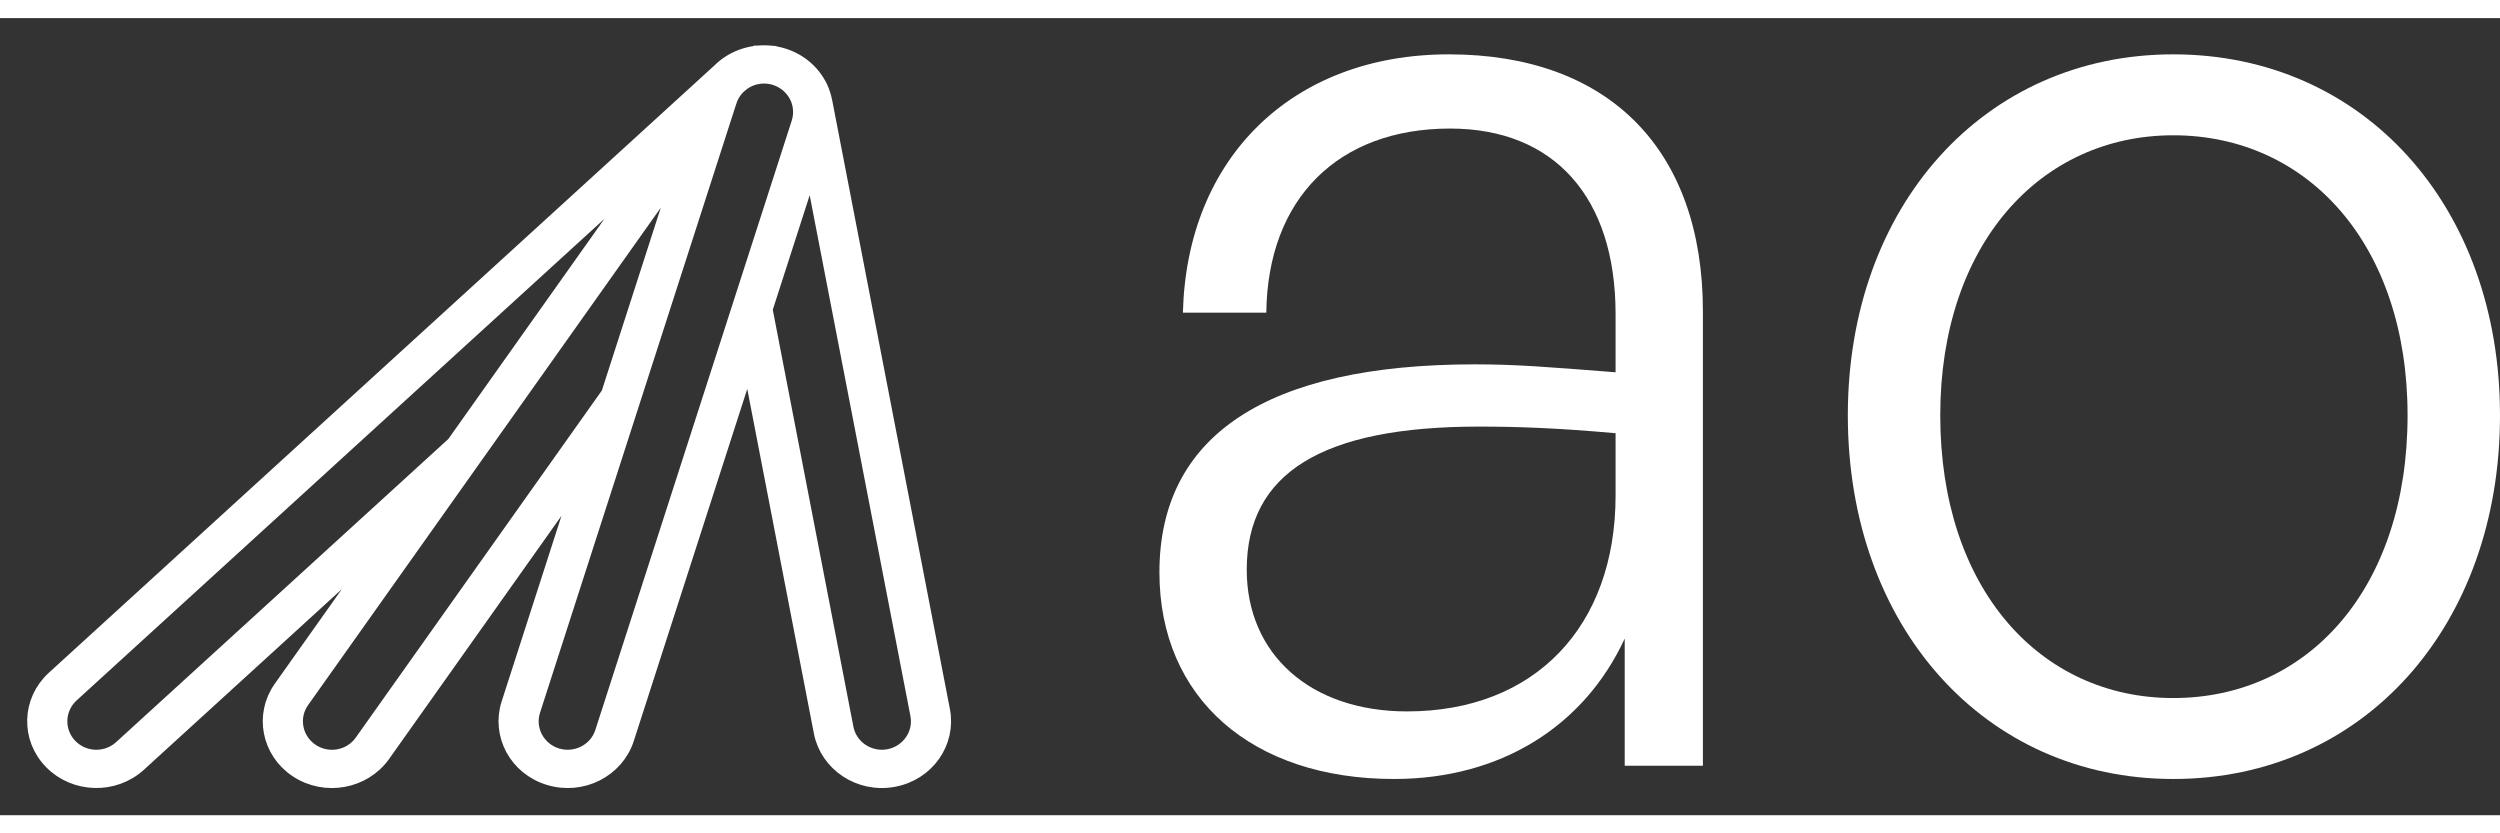 <svg width="750" height="250" viewBox="0 0 69 22" fill="none" xmlns="http://www.w3.org/2000/svg">
<rect x="0" y="0" width="69" height="22" fill="#333333" stroke="none"/>
<path fill-rule="evenodd" clip-rule="evenodd" d="M20.913 1.009C20.99 1 21.069 0.998 21.147 1.002C21.166 1.002 21.184 1.003 21.202 1.004C21.23 1.005 21.257 1.008 21.279 1.01L21.284 1.011H21.291L21.302 1.012L21.345 1.016L21.352 1.02C21.363 1.022 21.374 1.023 21.385 1.025L21.389 1.026L21.393 1.027C21.393 1.026 21.393 1.027 21.393 1.027C21.546 1.054 21.696 1.103 21.837 1.171C22.103 1.299 22.319 1.49 22.474 1.715C22.539 1.809 22.595 1.912 22.638 2.02C22.678 2.122 22.708 2.227 22.726 2.33L25.972 19.118C26.136 19.965 25.562 20.805 24.65 20.971C23.731 21.139 22.874 20.549 22.709 19.699L20.685 9.232L17.254 19.877C16.986 20.708 16.06 21.195 15.169 20.925C14.286 20.659 13.818 19.762 14.083 18.938L16.234 12.264L10.534 20.304C10.018 21.03 8.978 21.224 8.214 20.715C7.463 20.213 7.281 19.23 7.79 18.513L10.983 14.009C9.397 15.456 7.896 16.826 6.681 17.935C5.817 18.723 5.098 19.379 4.594 19.839L3.803 20.561C3.803 20.561 3.803 20.561 3.588 20.365L3.803 20.561C3.134 21.171 2.073 21.14 1.445 20.492C0.826 19.855 0.856 18.857 1.515 18.254L19.891 1.487C20.089 1.29 20.331 1.15 20.593 1.072C20.65 1.055 20.708 1.041 20.767 1.03C20.774 1.029 20.782 1.027 20.789 1.026C20.799 1.024 20.813 1.021 20.83 1.02C20.841 1.018 20.855 1.016 20.869 1.015C20.882 1.013 20.896 1.011 20.91 1.01L20.911 1.009L20.913 1.009ZM18.23 3.789L1.946 18.647C1.515 19.041 1.494 19.705 1.9 20.124C2.298 20.533 2.953 20.551 3.373 20.168M3.373 20.168L4.164 19.446C4.668 18.986 5.387 18.33 6.251 17.542C7.972 15.971 10.265 13.879 12.561 11.784L18.23 3.789M13.054 12.111L8.3 18.815C7.961 19.293 8.091 19.944 8.574 20.266C9.043 20.58 9.69 20.471 10.023 20.002L16.838 10.39L18.975 3.76L13.054 12.111ZM20.078 2.305L17.41 10.585L14.667 19.094C14.486 19.656 14.814 20.233 15.36 20.398C15.897 20.56 16.491 20.276 16.67 19.721L22.09 2.905C22.142 2.743 22.152 2.579 22.125 2.421L22.121 2.397C22.108 2.332 22.09 2.27 22.066 2.211C22.017 2.09 21.944 1.976 21.846 1.876C21.813 1.841 21.777 1.809 21.74 1.78C21.726 1.768 21.711 1.758 21.696 1.747C21.688 1.743 21.681 1.738 21.674 1.734C21.581 1.672 21.483 1.627 21.383 1.598C21.35 1.588 21.314 1.58 21.276 1.572C21.269 1.571 21.262 1.57 21.255 1.568C21.25 1.568 21.245 1.567 21.24 1.566H21.23L21.207 1.563C21.19 1.561 21.175 1.559 21.161 1.558C21.151 1.558 21.144 1.557 21.138 1.557H21.13L21.122 1.557C21.076 1.555 21.031 1.556 20.985 1.561L20.95 1.565L20.948 1.565L20.947 1.566C20.938 1.567 20.93 1.568 20.922 1.569C20.918 1.57 20.914 1.57 20.908 1.571C20.908 1.571 20.908 1.571 20.907 1.571L20.9 1.573L20.898 1.573L20.895 1.574C20.892 1.574 20.889 1.575 20.886 1.575C20.838 1.585 20.79 1.597 20.743 1.613C20.654 1.644 20.57 1.686 20.493 1.739C20.493 1.739 20.493 1.739 20.493 1.739C20.489 1.741 20.354 1.852 20.35 1.855M20.078 2.305L20.087 2.28L20.088 2.278C20.099 2.24 20.114 2.204 20.131 2.165C20.184 2.049 20.259 1.944 20.35 1.855M22.408 3.885L21.071 8.034L23.308 19.602C23.42 20.177 23.979 20.527 24.531 20.426C25.089 20.324 25.485 19.792 25.373 19.215L22.408 3.885ZM20.86 1.016C20.851 1.017 20.843 1.018 20.834 1.019L20.86 1.016Z" fill="white"/>
<path d="M21.393 1.027L21.389 1.026L21.385 1.025C21.374 1.023 21.363 1.022 21.352 1.02L21.345 1.016L21.302 1.012L21.291 1.011H21.284L21.279 1.01C21.257 1.008 21.23 1.005 21.202 1.004C21.184 1.003 21.166 1.002 21.147 1.002C21.069 0.998 20.99 1 20.913 1.009L20.911 1.009L20.91 1.01C20.896 1.011 20.882 1.013 20.869 1.015C20.855 1.016 20.841 1.018 20.83 1.02C20.813 1.021 20.799 1.024 20.789 1.026C20.782 1.027 20.774 1.029 20.767 1.03C20.708 1.041 20.65 1.055 20.593 1.072C20.331 1.15 20.089 1.29 19.891 1.487L1.515 18.254C0.856 18.857 0.826 19.855 1.445 20.492C2.073 21.14 3.134 21.171 3.803 20.561M21.393 1.027C21.393 1.027 21.393 1.026 21.393 1.027ZM21.393 1.027C21.546 1.054 21.696 1.103 21.837 1.171C22.103 1.299 22.319 1.49 22.474 1.715C22.539 1.809 22.595 1.912 22.638 2.02C22.678 2.122 22.708 2.227 22.726 2.33L25.972 19.118C26.136 19.965 25.562 20.805 24.65 20.971C23.731 21.139 22.874 20.549 22.709 19.699L20.685 9.232L17.254 19.877C16.986 20.708 16.06 21.195 15.169 20.925C14.286 20.659 13.818 19.762 14.083 18.938L16.234 12.264L10.534 20.304C10.018 21.03 8.978 21.224 8.214 20.715C7.463 20.213 7.281 19.23 7.79 18.513L10.983 14.009C9.397 15.456 7.896 16.826 6.681 17.935C5.817 18.723 5.098 19.379 4.594 19.839L3.803 20.561M3.803 20.561C3.803 20.561 3.803 20.561 3.588 20.365L3.803 20.561ZM20.493 1.739C20.57 1.686 20.654 1.644 20.743 1.613C20.79 1.597 20.838 1.585 20.886 1.575C20.889 1.575 20.892 1.574 20.895 1.574L20.898 1.573L20.9 1.573L20.907 1.571C20.908 1.571 20.908 1.571 20.908 1.571C20.914 1.57 20.918 1.57 20.922 1.569C20.93 1.568 20.938 1.567 20.947 1.566L20.948 1.565L20.95 1.565L20.985 1.561C21.031 1.556 21.076 1.555 21.122 1.557L21.13 1.557H21.138C21.144 1.557 21.151 1.558 21.161 1.558C21.175 1.559 21.19 1.561 21.207 1.563L21.23 1.566H21.24C21.245 1.567 21.25 1.568 21.255 1.568C21.262 1.57 21.269 1.571 21.276 1.572C21.314 1.58 21.35 1.588 21.383 1.598C21.483 1.627 21.581 1.672 21.674 1.734C21.681 1.738 21.688 1.743 21.696 1.747C21.711 1.758 21.726 1.768 21.74 1.78C21.777 1.809 21.813 1.841 21.846 1.876C21.944 1.976 22.017 2.09 22.066 2.211C22.09 2.27 22.108 2.332 22.121 2.397L22.125 2.421C22.152 2.579 22.142 2.743 22.09 2.905L16.67 19.721C16.491 20.276 15.897 20.56 15.36 20.398C14.814 20.233 14.486 19.656 14.667 19.094L17.41 10.585L20.078 2.305L20.087 2.28L20.088 2.278C20.099 2.24 20.114 2.204 20.131 2.165C20.184 2.049 20.259 1.944 20.35 1.855C20.354 1.852 20.489 1.741 20.493 1.739ZM20.493 1.739C20.493 1.739 20.493 1.739 20.493 1.739ZM20.824 1.02L20.823 1.021M18.23 3.789L1.946 18.647C1.515 19.041 1.494 19.705 1.9 20.124C2.298 20.533 2.953 20.551 3.373 20.168L4.164 19.446C4.668 18.986 5.387 18.33 6.251 17.542C7.972 15.971 10.265 13.879 12.561 11.784L18.23 3.789ZM13.054 12.111L8.3 18.815C7.961 19.293 8.091 19.944 8.574 20.266C9.043 20.58 9.69 20.471 10.023 20.002L16.838 10.39L18.975 3.76L13.054 12.111ZM22.408 3.885L21.071 8.034L23.308 19.602C23.42 20.177 23.979 20.527 24.531 20.426C25.089 20.324 25.485 19.792 25.373 19.215L22.408 3.885ZM20.86 1.016C20.851 1.017 20.843 1.018 20.834 1.019L20.86 1.016Z" stroke="white" stroke-width="0.5"/>
<path d="M44.842 20.634V17.124C43.727 19.538 41.424 21 38.475 21C34.554 21 32 18.77 32 15.296C32 11.53 34.95 9.556 40.705 9.556C41.856 9.556 42.719 9.629 44.59 9.775V8.166C44.59 4.949 42.899 3.048 40.022 3.048C36.928 3.048 34.986 4.985 34.95 8.13H32.648C32.755 3.852 35.669 1 39.986 1C44.41 1 47 3.633 47 8.093V20.634H44.842ZM34.41 15.223C34.41 17.563 36.173 19.135 38.834 19.135C42.36 19.135 44.59 16.795 44.59 13.175V11.457C42.971 11.311 41.856 11.274 40.813 11.274C36.496 11.274 34.41 12.554 34.41 15.223Z" fill="white"/>
<path d="M59.982 21C54.772 21 51 16.788 51 10.963C51 5.176 54.772 1 59.982 1C65.228 1 69 5.176 69 10.963C69 16.788 65.228 21 59.982 21ZM59.982 18.766C63.683 18.766 66.449 15.762 66.449 10.963C66.449 6.238 63.683 3.234 59.982 3.234C56.317 3.234 53.551 6.238 53.551 10.963C53.551 15.762 56.317 18.766 59.982 18.766Z" fill="white"/>
</svg>
